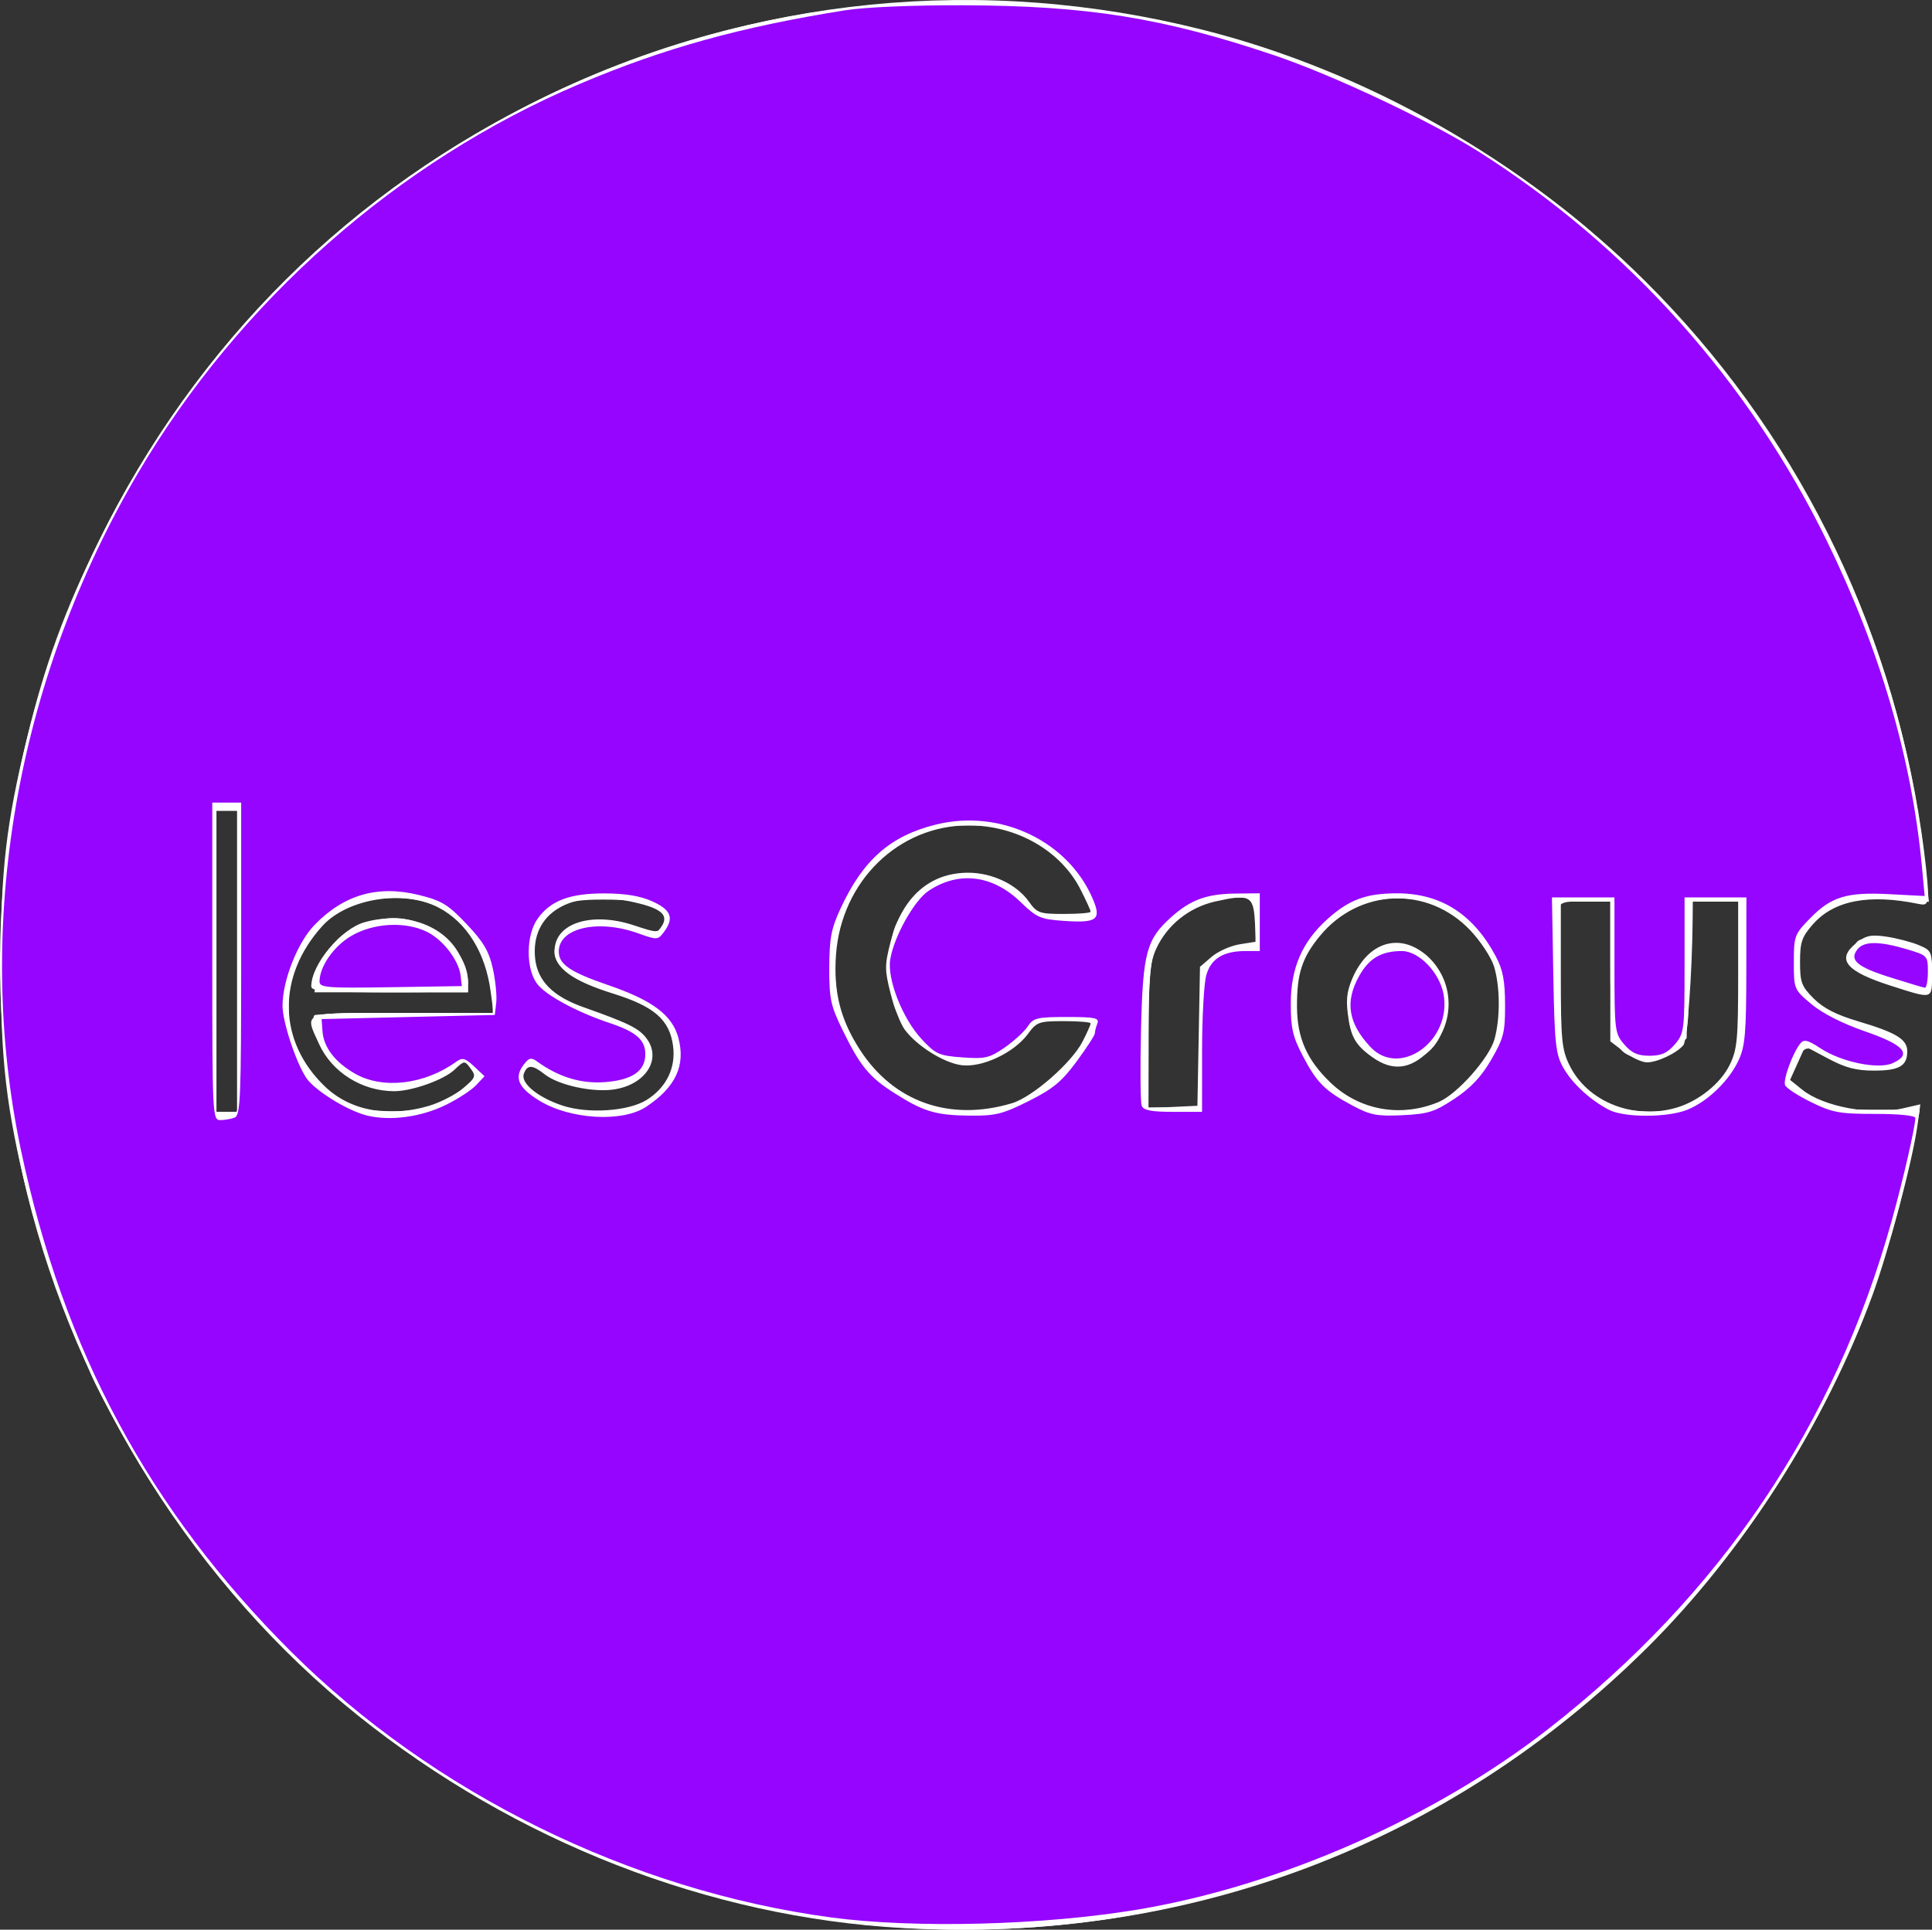 <?xml version="1.0" encoding="UTF-8" standalone="no"?>
<!-- Created with Inkscape (http://www.inkscape.org/) -->

<svg
   xmlns:dc="http://purl.org/dc/elements/1.1/"
   xmlns:cc="http://creativecommons.org/ns#"
   xmlns:rdf="http://www.w3.org/1999/02/22-rdf-syntax-ns#"
   xmlns:svg="http://www.w3.org/2000/svg"
   xmlns="http://www.w3.org/2000/svg"
   xmlns:sodipodi="http://sodipodi.sourceforge.net/DTD/sodipodi-0.dtd"
   xmlns:inkscape="http://www.inkscape.org/namespaces/inkscape"
   width="380.71mm"
   height="380.346mm"
   viewBox="0 0 380.71 380.346"
   version="1.1"
   id="svg8"
   sodipodi:docname="crous svg.svg"
   inkscape:version="0.92.3 (2405546, 2018-03-11)">
  <rect x="0" y="0" width="380.71" height="380.346" fill="#333333" stroke="none"/>
  <defs
     id="defs2" />
  <sodipodi:namedview
     id="base"
     pagecolor="#ffffff"
     bordercolor="#666666"
     borderopacity="1.0"
     inkscape:pageopacity="0.0"
     inkscape:pageshadow="2"
     inkscape:zoom="0.35"
     inkscape:cx="1788.7783"
     inkscape:cy="712.3234"
     inkscape:document-units="mm"
     inkscape:current-layer="layer1"
     showgrid="false"
     fit-margin-top="0"
     fit-margin-left="0"
     fit-margin-right="0"
     fit-margin-bottom="0"
     inkscape:window-width="1366"
     inkscape:window-height="705"
     inkscape:window-x="-8"
     inkscape:window-y="-8"
     inkscape:window-maximized="1" />
  <g
     inkscape:label="Calque 1"
     inkscape:groupmode="layer"
     id="layer1"
     transform="translate(367.448,31.707)">
    <g
       id="g1081"
       transform="translate(-263.827,7.56)">
      <path
         style="fill:#ffffff;stroke-width:0.813"
         d="M 74.333,340.756 C 36.036,338.624 -2.061,323.753 -33.171,298.791 -64.866,273.361 -88.499,236.061 -98.244,196.085 c -4.177,-17.134 -5.228,-26.189 -5.228,-45.056 0,-18.832 1.052,-27.925 5.197,-44.929 3.514,-14.416 7.351,-24.931 14.151,-38.774 C -65.013,28.417 -34.358,-1.98 4.445,-20.493 45.086,-39.884 89.809,-44.368 133.313,-33.413 c 32.203,8.109 63.368,25.806 87.247,49.543 29.391,29.216 48.328,66.986 54.446,108.592 0.698,4.75 1.27,9.968 1.27,11.596 0,2.638 -0.198,2.918 -1.828,2.581 -9.803,-2.024 -16.695,-0.691 -20.839,4.029 -2.177,2.48 -2.524,3.497 -2.524,7.397 0,4.037 0.289,4.812 2.694,7.217 1.907,1.907 4.459,3.217 8.736,4.485 7.533,2.233 9.699,3.556 9.699,5.923 0,2.887 -1.575,3.801 -6.549,3.801 -3.533,0 -5.638,-0.554 -9.08,-2.391 l -4.481,-2.391 -1.491,3.308 -1.491,3.308 2.405,1.935 c 4.153,3.341 13.588,5.104 19.74,3.688 l 3.52,-0.81 -0.574,4.195 c -0.944,6.891 -5.703,24.839 -8.881,33.49 -9.293,25.297 -25.504,50.671 -44.304,69.346 -39.271,39.01 -90.786,58.441 -146.691,55.328 z M -56.91,150.217 v -29.662 h -2.032 -2.032 v 29.662 29.662 h 2.032 2.032 z m 37.844,28.47 c 2.204,-0.655 5.217,-2.209 6.696,-3.454 2.479,-2.087 2.595,-2.389 1.488,-3.888 -1.193,-1.615 -1.214,-1.613 -3.2,0.253 -2.129,2 -8.385,4.219 -11.872,4.212 -6.342,-0.014 -12.272,-3.743 -14.799,-9.307 -2.926,-6.442 -3.768,-6.128 16.427,-6.128 h 17.955 l -0.573,-4.266 C -7.975,148.446 -11.671,142.508 -17.224,139.599 c -6.823,-3.575 -17.96,-1.791 -22.892,3.668 -8.979,9.939 -8.776,22.688 0.503,31.594 5.023,4.821 12.511,6.216 20.546,3.827 z m -23.216,-23.541 c 0,-4.319 5.858,-11.355 10.536,-12.654 7.645,-2.124 15.313,0.405 18.499,6.1 1,1.788 1.824,4.256 1.832,5.485 l 0.013,2.235 h -15.44 c -12.872,0 -15.44,-0.194 -15.44,-1.166 z m 66.042,22.412 c 3.896,-2.408 5.832,-6.336 5.253,-10.656 -0.695,-5.184 -3.685,-7.796 -11.827,-10.335 -8.03,-2.504 -11.521,-5.056 -11.521,-8.422 0,-5.429 7.222,-7.784 15.525,-5.062 4.865,1.595 4.872,1.595 5.747,-0.04 1.169,-2.184 -0.573,-3.434 -6.497,-4.664 -11.706,-2.43 -19.609,2.394 -18.599,11.353 0.492,4.368 3.507,7.391 9.48,9.507 8.934,3.165 10.976,4.177 12.471,6.179 3.042,4.075 -0.181,9.109 -6.433,10.046 -4.204,0.63 -10.915,-0.835 -13.64,-2.979 -2.438,-1.918 -3.413,-1.949 -4.111,-0.129 -0.709,1.847 2.775,4.708 7.684,6.312 4.983,1.628 12.903,1.094 16.47,-1.111 z m 72.05,0.617 c 4.029,-1.207 11.765,-7.979 13.904,-12.171 0.877,-1.719 1.595,-3.323 1.595,-3.565 0,-0.241 -2.366,-0.439 -5.258,-0.439 -4.94,0 -5.37,0.152 -7.111,2.521 -2.738,3.725 -9.068,6.7 -13.104,6.159 -3.524,-0.473 -8.854,-3.828 -11.205,-7.054 -0.814,-1.117 -2.058,-4.317 -2.765,-7.111 -1.172,-4.637 -1.171,-5.521 0.012,-10.158 2.237,-8.767 7.674,-13.608 15.286,-13.611 4.714,-0.002 9.532,2.286 11.941,5.669 1.636,2.297 2.087,2.456 6.976,2.456 2.875,0 5.227,-0.195 5.227,-0.433 0,-0.238 -0.896,-2.202 -1.992,-4.364 -3.873,-7.643 -12.534,-12.627 -21.993,-12.657 -13.842,-0.044 -25.166,10.985 -26.206,25.522 -0.52,7.267 0.861,12.738 4.723,18.714 6.661,10.306 17.726,14.19 29.969,10.522 z m 84.101,-0.257 c 3.615,-1.525 9.935,-8.646 10.965,-12.356 1.152,-4.15 1.119,-10.31 -0.076,-14.3 -0.529,-1.764 -2.631,-4.975 -4.673,-7.136 -8.361,-8.849 -21.932,-8.338 -29.681,1.119 -3.517,4.292 -4.511,7.373 -4.487,13.906 0.022,6.135 1.94,10.486 6.588,14.953 5.711,5.488 13.92,6.954 21.364,3.814 z m -13.072,-8.79 c -3.414,-2.425 -4.338,-4.078 -4.891,-8.747 -0.365,-3.078 -0.071,-4.748 1.348,-7.68 3.145,-6.496 9.181,-8.038 14.204,-3.628 5.596,4.914 5.795,13.459 0.436,18.818 -3.643,3.643 -7.158,4.035 -11.097,1.237 z m 59.8,9.957 c 4.404,-1.263 8.81,-4.793 10.601,-8.493 1.472,-3.041 1.654,-4.995 1.654,-17.788 v -14.371 h -4.47 -4.47 l -0.029,3.454 c -0.09,10.663 -1.062,23.912 -1.821,24.839 -1.297,1.584 -5.13,3.4 -7.175,3.4 -0.986,0 -3.015,-0.933 -4.51,-2.073 l -2.718,-2.073 v -13.774 -13.774 h -4.876 -4.876 v 14.371 c 0,12.828 0.179,14.741 1.666,17.813 3.513,7.257 12.55,10.897 21.023,8.467 z m -94.052,-13.906 0.257,-13.887 2.277,-1.957 c 1.252,-1.076 3.738,-2.19 5.524,-2.476 l 3.247,-0.519 -0.242,-4.149 c -0.285,-4.889 -1.083,-5.277 -7.774,-3.78 -5.172,1.157 -9.538,4.659 -11.675,9.361 -1.246,2.742 -1.483,5.477 -1.498,17.276 l -0.018,14.018 h 4.822 4.822 z m 136.488,-10.123 c -9.055,-2.887 -10.957,-5.254 -6.829,-8.501 1.844,-1.45 2.847,-1.655 5.892,-1.201 2.018,0.301 4.858,1.042 6.311,1.648 2.53,1.054 2.641,1.289 2.641,5.611 0,5.198 0.322,5.1 -8.014,2.443 z"
         id="path1095"
         inkscape:connector-curvature="0" />
      <path
         style="fill:#ffffff;stroke-width:0.813"
         d="M 75.145,340.743 C 7.546,336.789 -53.31,296.388 -83.927,235.139 c -8.765,-17.534 -15.501,-39.569 -18.19,-59.505 -1.773,-13.143 -1.778,-36.028 -0.011,-49.123 C -94.638,71.001 -63.436,21.8 -16.278,-8.861 27.593,-37.385 81.186,-46.16 133.25,-33.343 c 25.124,6.185 52.13,19.819 73.545,37.13 8.991,7.268 24.151,23.004 31.071,32.253 21.79,29.12 34.5,61.497 38.053,96.936 l 0.553,5.513 -6.475,-0.54 c -13.267,-1.106 -20.881,4.619 -19.269,14.492 0.792,4.853 3.958,7.494 11.881,9.911 7.871,2.401 10.244,4.25 8.833,6.886 -1.789,3.344 -7.832,3.053 -15.714,-0.755 -3.711,-1.793 -3.962,-1.676 -5.75,2.673 l -1.258,3.06 3.011,1.933 c 4.26,2.735 10.736,4.034 17.346,3.48 3.066,-0.257 5.575,-0.272 5.575,-0.033 0,0.239 -0.754,4.149 -1.676,8.689 -18.896,93.071 -103.145,157.998 -197.829,152.46 z m -131.436,-190.73 -0.213,-29.865 -2.235,-0.257 -2.235,-0.257 v 30.122 30.122 h 2.448 2.448 z m 38.255,28.693 c 3.894,-1.374 8.259,-4.419 8.259,-5.762 0,-0.517 -0.672,-1.548 -1.493,-2.292 -1.4,-1.267 -1.591,-1.242 -3.047,0.393 -2.361,2.649 -6.255,3.958 -11.779,3.958 -5.876,0 -9.966,-1.928 -12.769,-6.018 -2.005,-2.926 -3.544,-7.4 -2.802,-8.143 0.257,-0.257 8.269,-0.467 17.804,-0.467 h 17.337 v -2.697 c 0,-5.397 -2.426,-11.353 -6.042,-14.835 -4.189,-4.033 -9.167,-5.617 -15.774,-5.018 -6.294,0.571 -10.913,3.07 -14.305,7.738 -6.602,9.086 -5.838,20.882 1.848,28.554 2.089,2.085 5.079,4.197 6.643,4.693 4.119,1.305 12.274,1.252 16.12,-0.105 z m -23.854,-23.23 c -0.794,-1.285 2.698,-7.825 5.385,-10.086 2.504,-2.107 6.999,-3.695 10.481,-3.703 7.226,-0.016 14.622,6.333 14.622,12.551 v 2.072 h -14.986 c -9.38,0 -15.179,-0.312 -15.502,-0.835 z m 63.142,23.449 c 4.733,-1.418 7.979,-5.521 7.979,-10.086 0,-6.873 -3.007,-9.897 -12.695,-12.769 -10.284,-3.049 -13.375,-7.081 -8.877,-11.578 1.68,-1.68 2.773,-1.995 6.934,-1.995 2.716,0 6.291,0.565 7.944,1.256 2.774,1.159 3.085,1.147 4.037,-0.155 1.503,-2.056 1.318,-2.529 -1.609,-4.112 -1.932,-1.045 -4.532,-1.432 -9.689,-1.443 -8.1,-0.017 -10.568,1.179 -13.149,6.371 -2.877,5.788 0.455,12.026 7.796,14.595 1.904,0.666 5.247,1.844 7.43,2.617 5.147,1.822 7.002,3.736 7.002,7.224 0,2.07 -0.574,3.237 -2.235,4.545 -1.936,1.525 -3.057,1.723 -8.389,1.481 -5.13,-0.232 -6.737,-0.664 -9.654,-2.595 -2.782,-1.841 -3.642,-2.091 -4.195,-1.219 -1.197,1.888 -0.745,3.48 1.441,5.073 4.689,3.419 13.645,4.673 19.928,2.791 z m 76.742,-1.318 c 4.743,-2.431 8.35,-5.661 11.013,-9.859 3.606,-5.685 3.249,-6.561 -2.675,-6.561 -4.848,0 -5.056,0.091 -8.062,3.506 -7.107,8.074 -18.612,6.854 -24.147,-2.561 -1.956,-3.328 -2.228,-4.63 -2.228,-10.697 0,-6.067 0.271,-7.369 2.228,-10.697 5.468,-9.302 16.843,-10.589 24.008,-2.715 3.248,3.569 3.453,3.66 8.254,3.66 5.662,0 5.942,-0.507 3.223,-5.835 -2.117,-4.149 -5.633,-7.463 -10.896,-10.269 -3.531,-1.883 -5.021,-2.167 -11.377,-2.174 -6.594,-0.007 -7.742,0.23 -11.66,2.4 -9.624,5.331 -14.751,14.238 -14.751,25.629 0,10.313 4.254,18.729 12.398,24.528 5.861,4.173 18.143,4.992 24.672,1.645 z m 79.585,1.363 c 4.579,-1.153 10.234,-6.079 12.608,-10.982 2.254,-4.656 2.452,-12.948 0.425,-17.772 -2.022,-4.812 -7.399,-9.897 -12.122,-11.466 -4.694,-1.559 -11.926,-1.197 -15.767,0.789 -6.661,3.444 -11.02,10.816 -11.119,18.804 -0.08,6.418 1.932,11.431 6.314,15.731 5.277,5.179 11.945,6.839 19.661,4.896 z m -11.745,-10.935 c -4.629,-3.895 -5.226,-12.594 -1.194,-17.387 5.471,-6.502 14.487,-3.959 16.417,4.631 1.119,4.978 -0.215,10.254 -3.235,12.794 -3.394,2.856 -8.568,2.839 -11.988,-0.039 z m 62.09,10.941 c 4.475,-1.229 9.631,-6.711 10.845,-11.53 0.516,-2.05 0.939,-9.417 0.939,-16.37 v -12.643 h -5.282 -5.282 v 12.94 c 0,12.736 -0.033,12.98 -2.104,15.44 -1.675,1.99 -2.738,2.5 -5.216,2.5 -7.31,0 -8.121,-1.821 -8.121,-18.244 v -12.636 h -5.282 -5.282 v 11.672 c 0,6.42 0.373,13.639 0.829,16.042 2,10.545 12.264,16.041 23.957,12.829 z m -94.674,-14.001 0.406,-13.685 2.28,-1.959 c 1.455,-1.25 3.294,-1.959 5.079,-1.959 h 2.799 v -4.876 -4.876 h -3.555 c -4.397,0 -9.983,1.907 -12.579,4.294 -4.268,3.925 -4.958,7.078 -4.977,22.765 l -0.018,14.463 5.079,-0.242 5.079,-0.242 z m 136.236,-10.289 c -7.953,-2.818 -9.308,-4.005 -7.956,-6.97 0.938,-2.059 1.211,-2.14 6.119,-1.828 7.163,0.456 9.441,2.082 9.441,6.737 0,1.975 -0.274,3.755 -0.609,3.956 -0.335,0.201 -3.482,-0.652 -6.994,-1.896 z"
         id="path1093"
         inkscape:connector-curvature="0" />
      <path
         style="fill:#ffffff;stroke-width:0.813"
         d="M 57.607,338.78 C 42.618,336.306 34.971,334.348 22.061,329.677 -4.243,320.159 -26.815,305.831 -46.834,285.942 -58.126,274.724 -63.333,268.495 -71.3,256.674 -76.43,249.062 -83.489,236.73 -85.796,231.35 -97.193,204.767 -101.528,187.685 -103.208,162.746 -108.059,90.707 -69.78,20.737 -5.966,-14.999 42.556,-42.171 102.142,-46.61 153.3,-26.864 c 45.387,17.518 81.051,49.528 102.554,92.044 10.884,21.52 17.642,44.402 19.987,67.669 l 0.543,5.386 -7.183,-0.41 c -6.161,-0.351 -7.77,-0.157 -11.308,1.365 -6.951,2.99 -9.715,10.833 -5.979,16.962 1.501,2.462 8.449,6.63 11.088,6.652 0.522,0.004 2.649,0.737 4.727,1.628 3.337,1.431 3.749,1.882 3.521,3.86 -0.255,2.214 -0.324,2.24 -5.946,2.18 -4.163,-0.044 -6.606,-0.535 -9.11,-1.828 -1.882,-0.972 -3.611,-1.768 -3.844,-1.768 -0.568,0 -3.706,6.204 -3.706,7.326 0,0.489 2.103,1.875 4.673,3.08 4.004,1.876 5.836,2.208 12.799,2.319 l 8.126,0.129 -0.257,2.309 c -0.641,5.758 -4.663,21.784 -7.608,30.316 -3.915,11.341 -12.737,29.882 -18.629,39.151 -26.443,41.604 -66.981,71.362 -113.281,83.159 -18.614,4.743 -24.14,5.443 -45.508,5.771 -17.636,0.27 -20.638,0.112 -31.353,-1.656 z M -16.307,178.129 c 6.237,-2.688 7.593,-4.614 5.377,-7.644 -1.137,-1.554 -1.181,-1.552 -3.047,0.156 -3.792,3.47 -7.084,4.55 -12.875,4.223 -4.426,-0.25 -6.009,-0.733 -8.417,-2.57 -3.126,-2.385 -6.201,-7.473 -6.201,-10.262 0,-1.617 0.427,-1.658 17.585,-1.658 h 17.585 l -0.429,-4.732 C -7.739,144.505 -14.867,137.679 -25.529,137.639 c -6.37,-0.024 -10.398,1.287 -14.35,4.67 -5.257,4.5 -6.853,8.328 -6.857,16.442 -0.002,5.164 0.377,7.625 1.503,9.752 1.926,3.637 5.96,7.927 8.903,9.468 5.357,2.805 13.727,2.872 20.021,0.16 z m -24.843,-24.429 c 1.619,-8.096 10.725,-13.481 19.018,-11.248 4.311,1.161 7.625,3.988 9.469,8.077 2.578,5.717 2.416,5.783 -14.255,5.783 h -14.755 z m -14.947,-3.941 v -30.119 l -2.641,0.255 -2.641,0.255 -0.213,29.865 -0.213,29.865 h 2.854 2.854 z m 79.371,28.545 c 7.154,-3.248 8.598,-13.254 2.637,-18.27 -1.362,-1.146 -5.01,-2.853 -8.106,-3.794 -7.494,-2.276 -10.855,-4.587 -11.161,-7.675 -0.404,-4.083 1.379,-5.529 7.281,-5.905 3.595,-0.229 6.176,0.073 8.338,0.977 3.43,1.433 5.343,0.725 5.343,-1.977 0,-1.982 -6.276,-4.04 -12.318,-4.04 -9.734,0 -15.115,4.54 -14.27,12.039 0.576,5.114 4.054,8.108 12.491,10.754 9.256,2.903 12.213,6.018 10.342,10.895 -1.415,3.687 -11.01,4.887 -17.07,2.135 -1.844,-0.838 -3.603,-1.927 -3.908,-2.42 -0.929,-1.503 -2.586,-1.006 -3.526,1.056 -0.97,2.13 -0.123,3.316 3.832,5.368 5.496,2.85 14.827,3.248 20.095,0.856 z m 72.851,0.28 c 4.875,-1.661 11.469,-7.597 14.009,-12.61 1.093,-2.156 1.987,-4.116 1.987,-4.354 0,-0.238 -2.651,-0.431 -5.892,-0.428 -5.682,0.005 -5.941,0.091 -7.266,2.421 -4.447,7.815 -16.102,8.418 -22.487,1.164 -7.037,-7.995 -6.745,-19.624 0.686,-27.266 2.778,-2.857 4.491,-3.911 7.035,-4.328 5.282,-0.866 9.942,0.795 13.801,4.92 3.306,3.534 3.417,3.579 8.736,3.579 2.963,0 5.387,-0.195 5.387,-0.433 0,-1.076 -4.171,-8.509 -5.983,-10.662 -1.105,-1.313 -3.96,-3.468 -6.343,-4.789 -3.947,-2.186 -5.022,-2.401 -12.054,-2.401 -6.426,0 -8.36,0.315 -11.535,1.879 -7.892,3.887 -13.549,11.723 -15.254,21.129 -1.889,10.415 2.426,22.367 10.22,28.312 6.324,4.823 17.198,6.508 24.953,3.865 z m 84.671,-0.545 c 3.727,-1.949 7.785,-6.301 9.65,-10.351 2.375,-5.154 2.256,-13.653 -0.264,-18.899 -4.855,-10.107 -17.428,-14.158 -27.729,-8.934 -15.858,8.042 -14.411,32.683 2.285,38.913 3.811,1.422 12.718,1.017 16.058,-0.729 z m -13.608,-9.185 c -6.675,-3.622 -6.567,-16.767 0.166,-20.249 4.666,-2.413 10.331,-0.788 12.609,3.617 0.678,1.311 1.233,4.249 1.233,6.528 0,2.279 -0.555,5.217 -1.233,6.528 -2.276,4.402 -8.199,6.06 -12.775,3.577 z m 63.432,8.914 c 3.144,-1.567 4.807,-3.084 6.458,-5.892 2.169,-3.689 2.23,-4.144 2.491,-18.612 l 0.268,-14.831 h -5.263 -5.263 l -0.287,13.479 -0.287,13.479 -2.28,1.961 c -2.847,2.448 -6.894,2.562 -9.8,0.277 l -2.141,-1.684 v -13.756 -13.756 h -5.753 -5.753 l 0.268,14.831 c 0.262,14.531 0.313,14.909 2.528,18.676 3.264,5.552 7.686,7.776 15.662,7.876 3.754,0.047 5.923,-0.438 9.154,-2.048 z m -97.22,-12.591 c 0.249,-13.484 0.313,-13.934 2.183,-15.446 1.059,-0.857 3.345,-1.785 5.079,-2.062 l 3.153,-0.504 v -4.772 -4.772 h -4.377 c -6.563,0 -12.394,3.294 -15.084,8.522 -1.935,3.76 -2.08,4.89 -2.361,18.464 l -0.3,14.459 h 5.726 5.726 z m 139.22,-9.716 c -0.894,-0.407 -3.694,-1.493 -6.223,-2.413 -5.346,-1.944 -6.508,-3.755 -3.813,-5.938 2.049,-1.659 6.877,-1.373 11.864,0.705 2.14,0.891 2.641,1.558 2.641,3.513 0,4.722 -1.049,5.692 -4.47,4.133 z"
         id="path1091"
         inkscape:connector-curvature="0" />
      <path
         style="fill:#ffffff;stroke-width:0.813"
         d="m 66.206,340.016 c -1.788,-0.381 -6.359,-1.117 -10.158,-1.635 C 40.513,336.261 21.229,330.2 4.445,322.162 -54.375,293.995 -94.772,237.302 -102.442,172.159 c -1.185,-10.061 -1.197,-32.479 -0.024,-42.258 5.305,-44.206 25.335,-84.725 57.046,-115.402 15.428,-14.924 30.108,-25.108 49.865,-34.592 26.81,-12.87 52.045,-18.677 81.265,-18.7 25.195,-0.02 43.886,3.255 66.231,11.605 26.859,10.037 48.782,24.084 68.749,44.051 21.501,21.501 35.944,44.893 45.83,74.228 4.789,14.21 8.387,31.038 9.08,42.467 0.247,4.075 0.128,4.45 -1.354,4.253 -0.894,-0.119 -4.193,-0.302 -7.332,-0.406 -10.74,-0.356 -17.084,4.989 -16.421,13.835 0.483,6.439 2.086,7.839 14.204,12.412 5.841,2.204 6.704,2.782 6.704,4.487 0,1.422 -0.569,2.1 -2.08,2.479 -3.346,0.84 -9.003,-0.139 -13.409,-2.319 l -4.093,-2.026 -1.966,3.88 c -2.206,4.354 -2.238,4.289 3.67,7.375 3.136,1.638 4.842,1.912 11.984,1.927 9.79,0.02 9.287,-0.858 6.724,11.718 -2.204,10.815 -8.932,30.19 -14.561,41.934 -24.309,50.715 -70.04,88.143 -124.156,101.615 -18.997,4.729 -24.324,5.405 -44.959,5.707 -10.503,0.154 -20.56,-0.033 -22.348,-0.413 z M -57.383,180.198 c 1.14,-0.437 1.285,-3.885 1.285,-30.474 v -29.981 h -2.844 -2.844 v 29.933 c 0,16.463 0.244,30.176 0.542,30.474 0.675,0.675 2.181,0.693 3.861,0.049 z m 41.228,-2.096 c 2.079,-0.883 4.559,-2.434 5.512,-3.448 1.689,-1.798 1.695,-1.888 0.239,-3.687 l -1.493,-1.843 -3.882,2.736 c -3.554,2.505 -4.386,2.736 -9.841,2.736 -5.323,0 -6.333,-0.263 -9.466,-2.465 -4.214,-2.962 -7.601,-9.676 -5.539,-10.98 0.653,-0.413 8.779,-0.756 18.059,-0.763 l 16.872,-0.012 -0.488,-3.454 c -1.447,-10.242 -5.135,-15.498 -12.921,-18.411 -5.439,-2.035 -7.7,-2.109 -13.329,-0.438 -8.174,2.427 -13.805,9.667 -14.528,18.68 -1.42,17.686 14.1,28.442 30.805,21.349 z m -25.315,-23.362 c 0,-3.25 4.276,-9.027 8.126,-10.98 5.468,-2.773 12.425,-1.993 16.531,1.855 2.268,2.125 5.411,7.377 5.411,9.039 0,0.554 -5.169,0.845 -15.034,0.845 -8.783,0 -15.034,-0.316 -15.034,-0.76 z m 65.091,23.445 c 7.421,-3.713 8.258,-13.875 1.546,-18.769 -1.117,-0.815 -5.095,-2.563 -8.838,-3.885 -3.744,-1.322 -7.492,-3.023 -8.33,-3.781 -1.532,-1.387 -2.01,-4.829 -0.901,-6.49 2.049,-3.069 9.915,-3.662 15.422,-1.162 3.371,1.53 3.466,1.531 4.266,0.036 0.45,-0.841 0.819,-2.072 0.819,-2.735 0,-1.823 -7.042,-4.154 -12.596,-4.17 -8.851,-0.025 -14.212,4.373 -14.218,11.662 -0.004,5.157 4.102,9.085 12.011,11.487 7.737,2.35 11.077,4.629 11.388,7.769 0.176,1.78 -0.335,2.979 -1.896,4.444 -1.868,1.753 -2.872,2.003 -7.962,1.984 -4.934,-0.018 -6.349,-0.36 -9.262,-2.235 -4.124,-2.655 -4.77,-2.713 -5.936,-0.536 -1.135,2.121 -0.076,3.51 4.426,5.807 6.136,3.13 14.473,3.368 20.06,0.573 z m 71.462,0.887 c 6.833,-1.898 14.678,-9.482 16.61,-16.055 0.523,-1.779 0.376,-1.828 -5.437,-1.828 -5.743,0 -6.029,0.092 -7.379,2.378 -4.054,6.863 -14.397,8.24 -20.886,2.78 -4.282,-3.603 -6.059,-7.975 -6.059,-14.91 0,-4.7 0.406,-6.862 1.774,-9.446 3.323,-6.278 9.748,-9.844 15.753,-8.744 3.487,0.639 8.276,3.824 9.672,6.431 0.994,1.857 1.525,2.007 7.087,2.007 5.86,0 5.998,-0.046 5.448,-1.828 -1.83,-5.932 -6.385,-11.297 -12.068,-14.214 -3.256,-1.672 -5.654,-2.201 -11.27,-2.486 -6.728,-0.342 -7.429,-0.217 -12.35,2.205 -10.179,5.011 -15.3,13.738 -15.3,26.075 0,8.817 2.136,14.677 7.419,20.36 6.417,6.902 17.538,9.9 26.986,7.275 z m 84.267,-0.437 c 10.2,-4.262 15.342,-15.473 12.131,-26.447 -3.206,-10.956 -14.565,-17.322 -25.327,-14.193 -14.314,4.161 -19.761,23.109 -10.028,34.878 5.122,6.194 15.831,8.851 23.224,5.762 z m -11.991,-9.846 c -6.507,-4.333 -7.111,-13.393 -1.252,-18.775 3.982,-3.658 7.549,-3.615 11.647,0.141 2.937,2.692 3.035,2.961 3.035,8.33 0,4.28 -0.372,6.046 -1.625,7.727 -2.963,3.973 -8.044,5.083 -11.806,2.578 z m 61.053,10.153 c 4.516,-1.532 7.148,-3.833 9.463,-8.277 2.079,-3.99 2.202,-4.881 2.496,-18.213 l 0.31,-14.018 h -6.175 -6.175 v 13.446 c 0,13.192 -0.038,13.483 -1.995,15.44 -1.377,1.377 -2.898,1.995 -4.913,1.995 -2.015,0 -3.536,-0.618 -4.913,-1.995 -1.957,-1.957 -1.995,-2.248 -1.995,-15.44 v -13.446 h -5.6 c -6.789,0 -6.414,-0.964 -6.165,15.847 0.19,12.834 0.777,15.461 4.517,20.215 3.75,4.767 13.904,6.902 21.145,4.446 z m -95.162,-12.512 c 0,-16.245 0.853,-18.244 7.787,-18.244 h 2.778 v -5.308 c 0,-6.313 -0.491,-6.68 -7.154,-5.357 -6.629,1.317 -10.721,4.445 -12.934,9.887 -1.61,3.959 -1.806,5.895 -1.828,18.046 l -0.025,13.612 h 5.689 5.689 z m 136.223,-12.245 c -3.071,-1.045 -6.088,-2.319 -6.704,-2.83 -1.331,-1.104 -1.477,-3.665 -0.253,-4.422 1.472,-0.91 5.902,-0.736 9.923,0.39 l 3.837,1.074 v 3.958 c 0,2.177 -0.274,3.907 -0.609,3.844 -0.335,-0.062 -3.122,-0.969 -6.194,-2.014 z"
         id="path1089"
         inkscape:connector-curvature="0" />
      <path
         style="fill:#ffffff;stroke-width:0.813"
         d="m 65.8,339.933 c -2.458,-0.42 -8.126,-1.355 -12.596,-2.076 -23.621,-3.814 -50.573,-14.68 -72.326,-29.16 -45.778,-30.472 -76.496,-80.684 -83.268,-136.111 -1.235,-10.106 -1.035,-35.03 0.365,-45.691 3.681,-28.015 14.93,-57.795 30.62,-81.062 9.561,-14.179 12.198,-17.378 24.183,-29.339 C -31.231,0.534 -17.247,-9.446 2.819,-19.219 20.917,-28.033 36.013,-32.962 56.454,-36.731 c 9.807,-1.808 39.152,-2.526 49.78,-1.217 32.252,3.972 60.111,14.122 85.933,31.31 35.149,23.397 60.944,57.453 74.489,98.344 5.144,15.531 8.808,33.256 8.808,42.619 v 3.216 l -6.704,-0.438 c -6.22,-0.407 -7.027,-0.272 -11.174,1.868 -3.594,1.855 -4.845,3.064 -6.387,6.173 -4.139,8.345 0.403,14.606 13.701,18.884 5.313,1.709 6.501,2.542 6.501,4.557 0,3.245 -8.637,3.003 -15.48,-0.434 l -3.954,-1.986 -1.567,2.59 c -3.188,5.268 -3.061,5.889 1.67,8.158 6,2.877 13.305,4.155 18.015,3.15 3.465,-0.739 3.754,-0.677 3.754,0.802 0,3.93 -3.617,18.718 -7.264,29.693 -15.589,46.923 -47.678,84.947 -91.209,108.081 -13.607,7.231 -32.532,14.171 -46.991,17.231 -17.752,3.757 -21.812,4.218 -39.82,4.52 -10.057,0.169 -20.296,-0.037 -22.754,-0.457 z M -56.291,150.105 c 0.194,-27.439 0.091,-30.227 -1.13,-30.696 -0.739,-0.283 -2.023,-0.3 -2.854,-0.036 -1.437,0.456 -1.511,1.963 -1.511,30.951 v 30.471 l 2.641,-0.255 2.641,-0.255 z m 39.513,28.545 c 3.962,-1.66 7.814,-4.472 7.814,-5.705 0,-0.517 -0.727,-1.598 -1.616,-2.402 -1.563,-1.415 -1.715,-1.393 -4.673,0.655 -4.25,2.944 -10.274,4.234 -14.434,3.092 -6.438,-1.767 -9.345,-4.636 -11.306,-11.16 -0.46,-1.531 -0.108,-1.771 3.274,-2.235 2.084,-0.286 10.189,-0.519 18.01,-0.519 h 14.221 l -0.489,-4.126 C -7.852,140.406 -21.858,132.417 -35.663,139.315 c -7.8,3.898 -11.496,10.145 -11.496,19.434 0,10.702 5.199,17.851 15.44,21.232 2.91,0.961 11.24,0.218 14.94,-1.332 z m -24.692,-23.583 c 0,-1.154 2.661,-6.594 3.891,-7.954 4.284,-4.737 13.916,-6.16 18.871,-2.788 3.325,2.263 5.454,5.085 6.438,8.533 l 0.754,2.641 h -14.977 c -8.237,0 -14.977,-0.195 -14.977,-0.432 z m 64.82,23.446 c 4.115,-2.018 6.693,-6.09 6.693,-10.569 0,-5.557 -4.026,-9.33 -13.409,-12.568 -8.401,-2.899 -10.158,-4.143 -10.158,-7.19 0,-3.204 2.593,-5.094 7.554,-5.505 3.848,-0.319 6.585,0.377 11.293,2.873 0.309,0.164 1.146,-0.833 1.861,-2.214 l 1.299,-2.512 -4.299,-2.001 c -10.882,-5.066 -23.396,-0.197 -23.396,9.104 0,6.567 2.89,9.619 11.783,12.447 6.302,2.004 10.919,4.793 11.453,6.919 1.005,4.005 -3.741,7.687 -9.929,7.703 -2.496,0.007 -8.15,-2.122 -10.97,-4.13 -1.337,-0.952 -2.543,-1.6 -2.68,-1.439 -0.137,0.161 -0.696,1.149 -1.242,2.197 -3.235,6.211 14.951,11.398 24.147,6.887 z m 75.42,-1.037 c 5.015,-2.289 9.253,-6.51 12.03,-11.982 2.06,-4.058 1.807,-4.307 -4.382,-4.307 -5.677,0 -5.718,0.016 -9.142,3.577 -5.228,5.437 -12.163,6.461 -17.973,2.654 -5.154,-3.377 -8.556,-12.379 -7.373,-19.505 0.75,-4.517 2.046,-6.841 5.886,-10.558 6.038,-5.845 13.245,-5.568 19.566,0.754 3.541,3.541 3.628,3.575 9.244,3.575 h 5.67 l -0.541,-2.156 c -0.298,-1.186 -1.615,-3.718 -2.929,-5.626 -5.131,-7.457 -12.199,-11.111 -21.492,-11.111 -7.757,0 -12.91,2.088 -18.331,7.428 -6.174,6.082 -8.367,11.644 -8.367,21.218 0,8.728 2.247,14.943 7.393,20.444 8.071,8.628 19.528,10.714 30.74,5.596 z m 131.758,0.697 c 4.099,-1.984 7.956,-6.755 9.202,-11.383 0.457,-1.698 0.73,-8.864 0.607,-15.925 l -0.224,-12.838 h -5.689 -5.689 l -0.406,13.992 c -0.456,15.694 -0.673,16.291 -6.199,17.033 -2.408,0.323 -3.658,0.032 -5.191,-1.207 -1.978,-1.599 -2.027,-1.922 -2.425,-15.725 l -0.406,-14.092 h -5.689 -5.689 l 0.026,14.628 c 0.028,15.617 0.424,17.475 4.742,22.222 5.223,5.742 15.066,7.151 23.029,3.296 z m -49.508,-0.245 c 6.743,-3.433 10.832,-9.754 11.401,-17.627 1.174,-16.236 -14.692,-28.158 -28.697,-21.563 -5.062,2.383 -7.858,4.979 -10.283,9.549 -2.641,4.976 -2.717,15.826 -0.143,20.622 3.869,7.21 10.05,10.889 18.376,10.938 4.258,0.025 6.385,-0.412 9.345,-1.919 z m -12.486,-8.55 c -0.93,-0.397 -2.667,-1.882 -3.86,-3.299 -4.253,-5.054 -2.329,-14.462 3.583,-17.519 10.174,-5.261 17.938,11.336 9.06,19.37 -1.903,1.723 -6.403,2.465 -8.783,1.449 z m -35.284,-2.527 c 0,-16.68 0.656,-18.128 8.533,-18.848 2.436,-0.223 2.438,-0.227 2.438,-5.505 v -5.282 l -4.063,-0.235 c -5.56,-0.322 -12.077,2.979 -15.435,7.819 l -2.443,3.521 -0.252,15.373 -0.252,15.373 h 5.738 5.738 z m 136.176,-12.886 c -6.69,-2.305 -8.423,-3.737 -7.484,-6.184 0.473,-1.231 1.292,-1.38 5.675,-1.028 7.349,0.59 8.659,1.487 8.659,5.932 0,1.996 -0.091,3.6 -0.203,3.565 -0.112,-0.035 -3.103,-1.063 -6.647,-2.284 z"
         id="path1087"
         inkscape:connector-curvature="0" />
      <path
         style="fill:#ffffff;stroke-width:0.813"
         d="M 61.736,339.112 C 4.604,330.699 -41.152,301.808 -72.775,254.178 c -6.041,-9.099 -14.418,-25.812 -18.708,-37.324 -3.233,-8.675 -8.493,-28.75 -10.266,-39.175 -1.668,-9.81 -1.406,-45.62 0.406,-55.498 3.683,-20.081 9.441,-37.979 17.645,-54.854 9.524,-19.589 20.196,-34.439 36.533,-50.837 27.496,-27.599 61.397,-45.15 101.586,-52.595 10.656,-1.974 13.611,-2.182 30.881,-2.178 26.719,0.007 41.624,2.414 63.793,10.302 58.756,20.907 101.7,66.148 119.411,125.795 3.375,11.366 6.956,30.289 6.956,36.754 v 2.761 l -6.853,-0.36 c -5.883,-0.309 -7.381,-0.104 -10.587,1.448 -5.534,2.679 -8.159,6.55 -8.159,12.03 0,4.249 0.152,4.558 3.907,7.958 2.957,2.677 5.407,3.99 10.072,5.399 6.956,2.1 8.974,4.021 6.337,6.031 -2.212,1.686 -8.492,0.92 -13.737,-1.675 -2.225,-1.101 -4.346,-1.815 -4.714,-1.588 -0.868,0.537 -3.897,6.471 -3.897,7.636 0,0.493 2.468,2.054 5.485,3.47 4.908,2.303 6.277,2.575 13.002,2.59 5.087,0.011 7.517,0.317 7.517,0.945 0,4.109 -5.952,26.41 -9.837,36.859 -3.094,8.321 -10.781,23.934 -15.604,31.693 -23.028,37.047 -55.147,63.517 -95.644,78.821 -27.622,10.439 -63.456,14.582 -91.017,10.524 z M -56.098,149.759 v -30.932 l -2.641,0.255 -2.641,0.255 -0.213,30.677 -0.213,30.677 h 2.854 2.854 z m 40.423,28.471 c 5.872,-2.934 7.365,-4.447 6.203,-6.288 -1.801,-2.854 -3.21,-2.973 -6.4,-0.54 -2.534,1.933 -4.039,2.397 -8.61,2.655 -7.112,0.402 -11.794,-1.638 -14.4,-6.275 -2.999,-5.336 -2.557,-6.28 3.22,-6.884 2.747,-0.287 10.61,-0.522 17.472,-0.522 h 12.477 v -2.697 c 0,-7.68 -5.036,-15.978 -11.636,-19.173 -4.548,-2.202 -12.607,-2.277 -17.266,-0.161 -8.837,4.014 -12.965,11.376 -12.351,22.031 0.233,4.05 0.93,7.219 2.076,9.446 5.191,10.09 18.3,13.863 29.216,8.408 z m -24.927,-25.372 c 1.1,-3.853 3.269,-6.397 7.248,-8.501 8.45,-4.468 19.104,-0.054 20.842,8.636 l 0.501,2.506 H -26.684 -41.356 Z m 63.262,26.244 c 5.042,-2.572 7.384,-5.963 7.384,-10.691 0,-2.368 -0.55,-4.869 -1.334,-6.066 -1.768,-2.698 -6.847,-5.599 -13.313,-7.604 -2.894,-0.897 -6.085,-2.212 -7.091,-2.921 -3.272,-2.306 -1.992,-6.915 2.339,-8.425 3.759,-1.31 6.581,-1.11 10.992,0.781 l 3.917,1.679 1.459,-1.802 c 1.963,-2.424 1.548,-3.266 -2.667,-5.416 -7.302,-3.724 -18.893,-1.754 -22.153,3.765 -1.775,3.005 -1.846,9.667 -0.129,12.119 1.448,2.067 6.882,4.975 13.103,7.011 6.053,1.981 8.376,4.037 8.376,7.414 0,3.585 -2.988,5.244 -9.443,5.244 -3.662,0 -5.563,-0.517 -8.967,-2.438 -2.376,-1.341 -4.464,-2.438 -4.64,-2.438 -0.176,0 -0.795,1.146 -1.375,2.547 -0.943,2.278 -0.889,2.674 0.511,3.746 6.605,5.057 16.905,6.62 23.031,3.495 z m 73.793,-0.239 c 5.581,-2.178 12.538,-8.639 14.848,-13.791 l 1.56,-3.478 -6.181,-0.24 -6.181,-0.24 -2.388,2.898 c -3.212,3.897 -6.205,5.302 -11.294,5.302 -5.086,0 -8.462,-1.994 -11.621,-6.867 -4.159,-6.414 -4.638,-13.374 -1.359,-19.75 4.544,-8.836 13.981,-11.851 21.054,-6.727 1.832,1.327 3.728,3.155 4.214,4.063 0.775,1.448 1.682,1.651 7.367,1.651 h 6.484 l -1.225,-2.932 c -2.147,-5.139 -6.676,-10.49 -10.741,-12.692 -7.822,-4.236 -18.668,-4.504 -26.206,-0.647 -11.541,5.905 -17.866,23.171 -13.12,35.814 3.683,9.812 8.334,14.632 17.195,17.818 5.928,2.132 11.819,2.071 17.594,-0.183 z m 82.848,0.153 c 4.979,-2.124 8.78,-5.747 11.459,-10.92 4.855,-9.376 1.386,-21.816 -7.782,-27.903 -3.599,-2.39 -5.3,-2.969 -9.503,-3.237 -6.151,-0.392 -9.655,0.654 -14.444,4.31 -3.885,2.967 -7.502,9.412 -8.387,14.947 -0.635,3.971 1.254,10.638 4.43,15.637 1.816,2.858 3.601,4.362 7.476,6.298 6.117,3.057 11.024,3.311 16.75,0.868 z m -9.888,-9.494 c -6.137,-1.418 -9.057,-11.405 -5.066,-17.327 1.048,-1.556 3.168,-3.238 4.923,-3.905 2.738,-1.042 3.389,-1.026 5.839,0.142 3.494,1.666 5.371,4.524 5.868,8.932 0.861,7.638 -4.902,13.697 -11.564,12.158 z m 60.487,9.166 c 4.658,-2.36 8.709,-6.953 9.847,-11.161 0.447,-1.654 0.712,-8.967 0.589,-16.253 l -0.223,-13.246 h -5.689 -5.689 l -0.233,13.409 c -0.203,11.716 -0.428,13.665 -1.782,15.44 -1.25,1.639 -2.259,2.032 -5.224,2.032 -6.276,0 -6.536,-0.651 -6.833,-17.127 l -0.256,-14.229 -5.839,0.238 -5.839,0.238 -0.224,12.924 c -0.277,15.953 0.64,19.964 5.586,24.432 4.437,4.009 7.5,5.237 13.153,5.276 3.431,0.023 5.767,-0.509 8.654,-1.972 z m -96.58,-13.03 c 0.262,-7.598 0.536,-13.892 0.609,-13.987 1.837,-2.359 4.175,-3.485 7.231,-3.485 h 3.541 l -0.24,-5.485 -0.24,-5.485 -4.197,-0.243 c -6.931,-0.402 -13.346,3.398 -16.705,9.894 -1.52,2.939 -1.778,5.089 -2.101,17.46 -0.297,11.399 -0.153,14.249 0.753,14.838 0.616,0.401 3.315,0.635 5.996,0.519 l 4.876,-0.21 z m 136.455,-11.696 c -7.496,-2.65 -8.126,-3.038 -8.126,-4.996 0,-2.71 6.535,-3.176 12.393,-0.883 1.98,0.775 2.235,1.294 2.235,4.552 0,2.022 -0.091,3.633 -0.203,3.579 -0.112,-0.054 -2.946,-1.068 -6.298,-2.253 z"
         id="path1085"
         inkscape:connector-curvature="0" />
      <path
         style="fill:#9605ff;stroke-width:0.813"
         d="m 60.111,338.656 c -39.47,-5.307 -78.451,-24.513 -106.438,-52.442 -27.901,-27.843 -44.844,-59.332 -53.17,-98.82 -9.317,-44.187 -0.96,-92.554 23.044,-133.374 19.968,-33.956 51.234,-61.529 86.992,-76.719 16.62,-7.06 31.717,-11.249 52.416,-14.546 3.833,-0.61 13.339,-1.014 23.16,-0.983 24.573,0.077 39.404,2.458 61.331,9.846 11.526,3.884 30.647,12.894 40.25,18.967 29.451,18.624 53.293,45.269 68.664,76.741 10.493,21.484 16.756,42.951 18.747,64.262 l 0.537,5.751 -6.897,-0.362 c -8.459,-0.444 -11.506,0.48 -15.684,4.759 -3.07,3.144 -3.2,3.494 -3.2,8.639 0,5.313 0.032,5.389 3.462,8.272 2.157,1.813 6.137,3.836 10.56,5.366 7.745,2.681 9.342,4.503 5.484,6.261 -2.859,1.303 -10.148,-0.198 -14.297,-2.944 -2.416,-1.599 -3.213,-1.796 -3.902,-0.966 -1.478,1.781 -3.46,7.15 -3.041,8.24 0.219,0.571 2.527,2.082 5.13,3.359 4.222,2.071 5.585,2.322 12.654,2.322 4.759,0 7.911,0.325 7.893,0.813 -0.071,2.02 -2.405,12.158 -4.678,20.316 -11.22,40.278 -33.802,73.7 -67.617,100.072 -22.441,17.502 -52.958,30.942 -80.859,35.611 -18.661,3.123 -44.049,3.776 -60.542,1.559 z M -57.383,181.011 c 1.141,-0.438 1.285,-3.957 1.285,-31.287 v -30.794 h -2.844 -2.844 v 31.287 c 0,30.301 0.049,31.287 1.559,31.287 0.857,0 2.137,-0.222 2.844,-0.493 z m 41.683,-2.528 c 2.329,-1.148 4.982,-2.884 5.896,-3.857 l 1.662,-1.769 -2.073,-1.947 c -1.731,-1.626 -2.301,-1.781 -3.458,-0.941 -6.259,4.544 -14.5,5.525 -20,2.38 -3.917,-2.24 -6.167,-5.173 -6.4,-8.341 l -0.177,-2.413 17.066,-0.406 17.066,-0.406 0.282,-2.438 c 0.155,-1.341 -0.149,-4.372 -0.675,-6.737 -0.754,-3.389 -1.846,-5.239 -5.158,-8.738 -3.632,-3.837 -4.895,-4.611 -9.323,-5.714 -8.134,-2.025 -14.845,-0.109 -20.658,5.897 -3.318,3.429 -6.266,10.856 -6.299,15.871 -0.02,3.09 2.568,11.015 4.641,14.209 1.6,2.466 8.162,6.544 12.036,7.48 4.607,1.113 10.685,0.283 15.574,-2.129 z M -40.657,154.219 c 0,-2.975 2.78,-6.978 6.262,-9.019 4.362,-2.557 10.582,-2.901 14.867,-0.824 3.185,1.544 6.337,5.65 6.681,8.701 l 0.227,2.016 -14.018,0.222 c -12.481,0.198 -14.018,0.078 -14.018,-1.096 z m 64.332,24.685 c 5.83,-3.848 7.848,-8.16 6.376,-13.623 -1.204,-4.471 -5.069,-7.373 -13.823,-10.38 -7.549,-2.593 -9.764,-4.11 -9.739,-6.668 0.045,-4.628 7.742,-6.376 15.628,-3.549 3.727,1.336 3.897,1.329 5.053,-0.199 2.089,-2.762 1.497,-4.392 -2.206,-6.073 -2.39,-1.085 -5.294,-1.573 -9.426,-1.586 -6.889,-0.021 -10.671,1.412 -13.235,5.012 -2.263,3.179 -2.334,9.718 -0.138,12.732 1.669,2.291 7.818,5.625 14.469,7.846 5.093,1.7 6.908,3.299 6.908,6.086 0,3.342 -2.605,5.132 -8.041,5.525 -4.652,0.337 -9.082,-1.02 -13.269,-4.065 -1.17,-0.851 -1.603,-0.754 -2.633,0.589 -1.977,2.578 -1.128,4.556 3.058,7.123 6.063,3.718 16.338,4.32 21.018,1.23 z m 75.402,-1.148 c 4.784,-2.393 6.528,-3.834 9.455,-7.81 1.974,-2.681 3.589,-5.171 3.589,-5.532 0,-0.361 0.222,-1.235 0.493,-1.942 0.424,-1.106 -0.413,-1.285 -6.001,-1.285 -5.864,0 -6.613,0.18 -7.709,1.853 -0.668,1.019 -2.714,2.892 -4.546,4.162 -2.989,2.071 -3.848,2.272 -8.339,1.947 -4.589,-0.332 -5.259,-0.632 -8.026,-3.599 -3.75,-4.021 -6.819,-11.797 -6.193,-15.693 0.726,-4.517 4.731,-11.673 7.593,-13.566 5.944,-3.932 12.597,-3.106 18.116,2.25 3.132,3.039 3.903,3.378 8.421,3.693 6.577,0.459 7.51,-0.206 5.853,-4.171 -4.815,-11.524 -18.242,-17.949 -30.956,-14.811 -8.985,2.217 -14.357,6.934 -18.797,16.504 -1.853,3.994 -2.218,5.899 -2.237,11.68 -0.02,6.169 0.26,7.487 2.624,12.331 3.466,7.103 5.243,9.264 10.223,12.429 5.722,3.637 8.127,4.357 14.79,4.431 5.088,0.057 6.487,-0.288 11.648,-2.87 z m 83.944,-0.479 c 3.218,-2.137 5.276,-4.332 7.229,-7.71 2.443,-4.228 2.728,-5.362 2.711,-10.818 -0.015,-4.671 -0.433,-6.877 -1.79,-9.44 -4.439,-8.386 -10.861,-12.501 -19.506,-12.501 -6.098,0 -9.478,1.262 -13.77,5.138 -4.92,4.445 -7.141,9.574 -7.159,16.535 -0.013,4.867 0.373,6.568 2.34,10.332 2.784,5.327 4.397,6.94 9.835,9.838 3.523,1.878 4.831,2.129 9.837,1.889 5.053,-0.242 6.336,-0.649 10.273,-3.263 z m -16.608,-10.199 c -4.389,-4.706 -5.045,-8.929 -2.18,-14.027 1.941,-3.453 4.376,-4.867 8.384,-4.867 3.344,0 7.412,4.192 8.213,8.462 1.722,9.179 -8.612,16.656 -14.417,10.432 z m 62.552,12.352 c 3.995,-1.666 8.146,-5.693 10.01,-9.711 1.288,-2.776 1.511,-5.358 1.526,-17.675 l 0.018,-14.425 h -6.095 -6.095 v 13.363 c 0,12.888 -0.069,13.443 -1.926,15.603 -1.467,1.705 -2.655,2.239 -4.981,2.239 -2.326,0 -3.514,-0.534 -4.981,-2.239 -1.858,-2.16 -1.926,-2.715 -1.926,-15.603 v -13.363 h -6.158 -6.158 l 0.266,15.237 c 0.234,13.403 0.462,15.592 1.892,18.188 1.735,3.149 5.303,6.467 9.068,8.431 3.037,1.584 11.695,1.558 15.541,-0.046 z m -95.711,-11.539 c 0.002,-6.593 0.369,-13.3 0.815,-14.905 0.914,-3.292 3.352,-4.802 7.751,-4.802 h 2.806 v -5.689 -5.689 l -4.673,0.046 c -5.77,0.057 -8.939,1.209 -12.774,4.645 -4.905,4.395 -5.593,6.976 -5.96,22.342 -0.179,7.493 -0.117,14.167 0.138,14.831 0.349,0.909 1.874,1.207 6.177,1.207 h 5.714 l 0.005,-11.987 z m 135.457,-14.564 c -6.482,-2.049 -8.019,-3.418 -6.242,-5.559 1.283,-1.546 4.294,-1.533 9.596,0.042 4.153,1.233 4.211,1.294 4.211,4.47 0,1.771 -0.274,3.182 -0.609,3.136 -0.335,-0.045 -3.465,-0.985 -6.955,-2.089 z"
         id="path1083"
         inkscape:connector-curvature="0" />
    </g>
  </g>
</svg>
